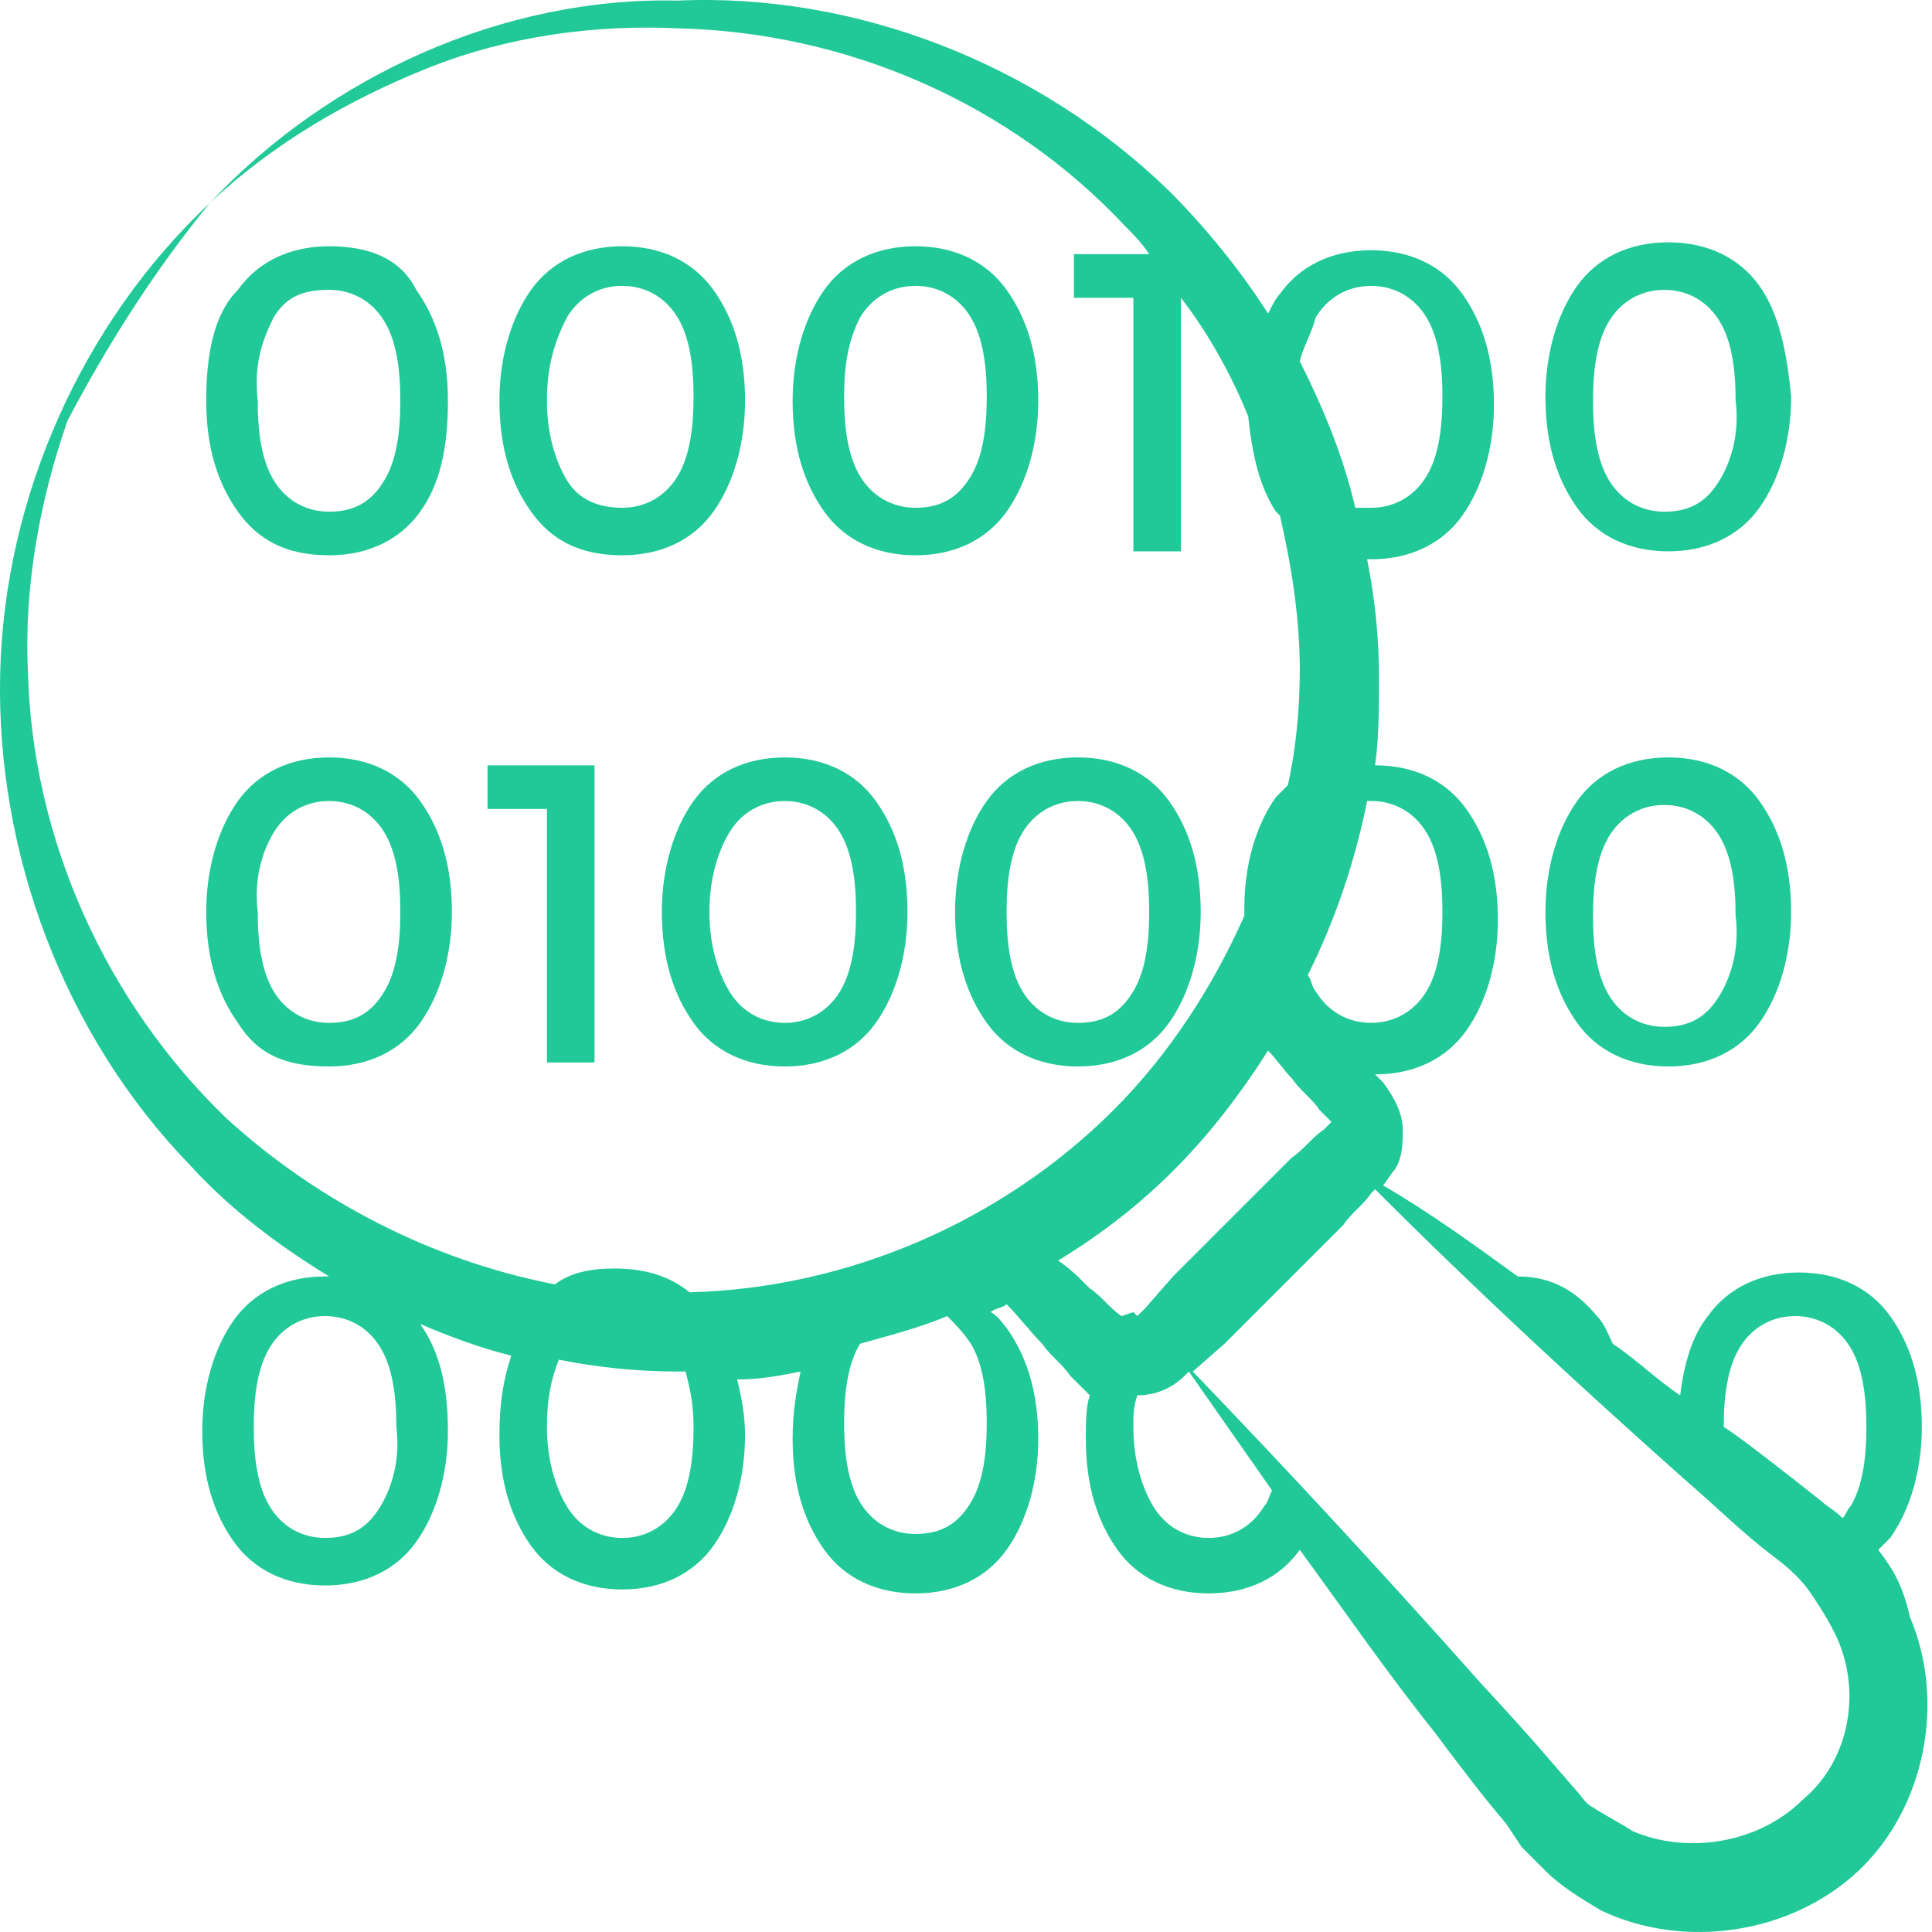 <svg width="50" height="50" viewBox="0 0 50 50" fill="none" xmlns="http://www.w3.org/2000/svg">
<path d="M48.609 40.11C48.712 40.007 48.815 39.904 48.917 39.802C49.43 39.084 49.737 38.059 49.737 36.931C49.737 35.7 49.43 34.777 48.917 34.06C48.404 33.342 47.584 32.932 46.559 32.932C45.533 32.932 44.713 33.342 44.2 34.06C43.79 34.572 43.585 35.29 43.482 36.11C42.867 35.7 42.354 35.188 41.739 34.777C41.636 34.572 41.534 34.265 41.329 34.06C40.816 33.444 40.201 33.034 39.278 33.034C38.15 32.214 37.022 31.393 35.792 30.676C35.894 30.573 35.997 30.368 36.099 30.265C36.304 29.958 36.304 29.548 36.304 29.24C36.304 28.83 36.099 28.42 35.792 28.01L35.689 27.907L35.587 27.805C36.612 27.805 37.432 27.394 37.945 26.677C38.458 25.959 38.765 24.933 38.765 23.805C38.765 22.575 38.458 21.652 37.945 20.934C37.432 20.216 36.612 19.806 35.587 19.806C35.689 19.088 35.689 18.268 35.689 17.55C35.689 16.525 35.587 15.499 35.381 14.474H35.484C36.509 14.474 37.33 14.064 37.843 13.346C38.355 12.628 38.663 11.603 38.663 10.475C38.663 9.244 38.355 8.321 37.843 7.604C37.33 6.886 36.509 6.476 35.484 6.476C34.459 6.476 33.638 6.886 33.126 7.604C33.023 7.706 32.92 7.911 32.818 8.116C32.1 6.988 31.177 5.86 30.254 4.938C26.87 1.656 22.154 -0.19 17.539 0.015C13.027 -0.087 8.515 1.964 5.439 5.245C7.08 3.707 9.028 2.579 11.079 1.759C13.13 0.938 15.386 0.631 17.539 0.733C21.948 0.836 26.153 2.682 29.126 5.86C29.331 6.065 29.537 6.271 29.742 6.578H27.793V7.706H29.331V14.269H30.562V7.706C31.28 8.629 31.895 9.757 32.305 10.782C32.408 11.808 32.613 12.628 33.023 13.243L33.126 13.346C33.433 14.679 33.638 16.012 33.638 17.345C33.638 18.371 33.536 19.396 33.331 20.319C33.228 20.421 33.126 20.524 33.023 20.627C32.51 21.344 32.203 22.37 32.203 23.498V23.703C31.382 25.549 30.254 27.292 28.819 28.727C25.948 31.599 21.948 33.342 17.847 33.444C17.334 33.034 16.719 32.829 15.898 32.829C15.283 32.829 14.77 32.932 14.36 33.239C11.181 32.624 8.208 31.086 5.849 28.932C2.773 25.959 0.825 21.755 0.722 17.345C0.62 15.192 1.03 12.936 1.748 10.885C2.773 8.937 4.003 6.988 5.439 5.245C2.158 8.321 0.107 12.833 0.004 17.448C-0.098 22.062 1.645 26.779 4.926 30.163C5.952 31.291 7.182 32.214 8.515 33.034C8.515 33.034 8.515 33.034 8.413 33.034C7.387 33.034 6.567 33.444 6.054 34.162C5.542 34.88 5.234 35.905 5.234 37.033C5.234 38.264 5.542 39.187 6.054 39.904C6.567 40.622 7.387 41.032 8.413 41.032C9.438 41.032 10.258 40.622 10.771 39.904C11.284 39.187 11.592 38.161 11.592 37.033C11.592 35.905 11.386 34.983 10.874 34.265C11.592 34.572 12.412 34.88 13.232 35.085C13.027 35.7 12.925 36.316 12.925 37.136C12.925 38.366 13.232 39.289 13.745 40.007C14.258 40.725 15.078 41.135 16.104 41.135C17.129 41.135 17.949 40.725 18.462 40.007C18.975 39.289 19.282 38.264 19.282 37.136C19.282 36.623 19.18 36.11 19.077 35.7C19.692 35.7 20.205 35.598 20.718 35.495C20.615 36.008 20.513 36.521 20.513 37.238C20.513 38.469 20.82 39.392 21.333 40.11C21.846 40.827 22.666 41.237 23.692 41.237C24.717 41.237 25.537 40.827 26.05 40.11C26.563 39.392 26.87 38.366 26.87 37.238C26.87 36.008 26.563 35.085 26.05 34.367C25.948 34.265 25.845 34.06 25.64 33.957C25.742 33.855 25.948 33.855 26.05 33.752C26.358 34.06 26.665 34.47 26.973 34.777C27.178 35.085 27.486 35.29 27.691 35.598L27.896 35.803L27.998 35.905C28.101 36.008 28.101 36.008 28.203 36.11C28.101 36.418 28.101 36.828 28.101 37.238C28.101 38.469 28.409 39.392 28.921 40.11C29.434 40.827 30.254 41.237 31.28 41.237C32.305 41.237 33.126 40.827 33.638 40.11C34.766 41.648 35.894 43.288 37.125 44.827C37.74 45.647 38.355 46.467 38.97 47.185L39.381 47.8L39.996 48.416C40.406 48.826 40.919 49.133 41.431 49.441C43.585 50.466 46.353 50.056 48.097 48.416C49.84 46.775 50.353 44.006 49.43 41.853C49.225 40.93 48.917 40.52 48.609 40.11ZM9.848 38.982C9.541 39.494 9.131 39.802 8.413 39.802C7.798 39.802 7.285 39.494 6.977 38.982C6.67 38.469 6.567 37.751 6.567 36.931C6.567 36.11 6.67 35.393 6.977 34.88C7.285 34.367 7.798 34.06 8.413 34.06C9.028 34.06 9.541 34.367 9.848 34.88C10.156 35.393 10.258 36.11 10.258 36.931C10.361 37.751 10.156 38.469 9.848 38.982ZM44.61 36.931C44.61 36.11 44.713 35.393 45.02 34.88C45.328 34.367 45.841 34.06 46.456 34.06C47.071 34.06 47.584 34.367 47.892 34.88C48.199 35.393 48.302 36.11 48.302 36.931C48.302 37.751 48.199 38.469 47.892 38.982C47.789 39.084 47.789 39.187 47.687 39.289C47.481 39.084 47.276 38.982 47.174 38.879C46.148 38.059 44.815 37.033 44.61 36.931ZM35.484 20.729C36.099 20.729 36.612 21.037 36.92 21.549C37.227 22.062 37.33 22.78 37.33 23.6C37.33 24.421 37.227 25.138 36.92 25.651C36.612 26.164 36.099 26.471 35.484 26.471C34.869 26.471 34.356 26.164 34.048 25.651C33.946 25.549 33.946 25.343 33.843 25.241C34.561 23.805 35.074 22.267 35.381 20.729H35.484ZM34.048 8.219C34.356 7.706 34.869 7.399 35.484 7.399C36.099 7.399 36.612 7.706 36.92 8.219C37.227 8.732 37.33 9.449 37.33 10.27C37.33 11.09 37.227 11.808 36.92 12.321C36.612 12.833 36.099 13.141 35.484 13.141C35.381 13.141 35.176 13.141 35.074 13.141C34.766 11.808 34.254 10.577 33.638 9.347C33.741 8.937 33.946 8.629 34.048 8.219ZM17.949 36.931C17.949 37.751 17.847 38.469 17.539 38.982C17.231 39.494 16.719 39.802 16.104 39.802C15.488 39.802 14.976 39.494 14.668 38.982C14.36 38.469 14.155 37.751 14.155 36.931C14.155 36.213 14.258 35.7 14.463 35.188C15.488 35.393 16.514 35.495 17.539 35.495H17.744C17.847 35.905 17.949 36.316 17.949 36.931ZM25.127 34.777C25.435 35.29 25.537 36.008 25.537 36.828C25.537 37.649 25.435 38.366 25.127 38.879C24.82 39.392 24.409 39.699 23.692 39.699C23.076 39.699 22.564 39.392 22.256 38.879C21.948 38.366 21.846 37.649 21.846 36.828C21.846 36.008 21.948 35.29 22.256 34.777C22.974 34.572 23.794 34.367 24.512 34.06C24.717 34.265 24.922 34.47 25.127 34.777ZM27.383 32.624C29.742 31.188 31.382 29.445 32.818 27.189C33.023 27.394 33.228 27.702 33.433 27.907C33.638 28.215 33.946 28.42 34.151 28.727L34.356 28.932L34.459 29.035L34.254 29.24C33.946 29.445 33.741 29.753 33.433 29.958L31.895 31.496L30.357 33.034L29.639 33.855L29.434 34.06L29.331 33.957L29.024 34.06C28.716 33.855 28.511 33.547 28.203 33.342C27.896 33.034 27.691 32.829 27.383 32.624ZM32.715 38.982C32.408 39.494 31.895 39.802 31.28 39.802C30.665 39.802 30.152 39.494 29.844 38.982C29.537 38.469 29.331 37.751 29.331 36.931C29.331 36.623 29.331 36.418 29.434 36.11C29.947 36.11 30.357 35.905 30.665 35.598L30.767 35.495L32.92 38.571C32.818 38.776 32.818 38.879 32.715 38.982ZM46.661 46.57C45.533 47.698 43.687 48.005 42.252 47.39C41.944 47.185 41.534 46.98 41.226 46.775C41.021 46.672 40.919 46.467 40.816 46.365C40.098 45.544 39.688 45.032 38.355 43.596C35.894 40.827 33.433 38.161 30.87 35.495L31.69 34.777L33.228 33.239L34.766 31.701C34.971 31.393 35.279 31.188 35.484 30.881L35.587 30.778C38.253 33.444 40.919 35.905 43.687 38.366C44.405 38.982 45.123 39.699 45.943 40.315C46.353 40.622 46.661 40.93 46.866 41.237C47.071 41.545 47.276 41.853 47.481 42.263C48.199 43.699 47.892 45.544 46.661 46.57Z" fill="#20C997"/>
<path d="M8.516 14.371C9.541 14.371 10.361 13.961 10.874 13.243C11.387 12.526 11.592 11.603 11.592 10.372C11.592 9.142 11.284 8.219 10.772 7.501C10.361 6.681 9.541 6.373 8.516 6.373C7.49 6.373 6.67 6.783 6.157 7.501C5.542 8.116 5.337 9.142 5.337 10.372C5.337 11.603 5.645 12.526 6.157 13.243C6.67 13.961 7.388 14.371 8.516 14.371ZM7.08 8.219C7.388 7.706 7.798 7.501 8.516 7.501C9.131 7.501 9.644 7.809 9.951 8.321C10.259 8.834 10.361 9.552 10.361 10.372C10.361 11.193 10.259 11.91 9.951 12.423C9.644 12.936 9.234 13.243 8.516 13.243C7.9 13.243 7.388 12.936 7.08 12.423C6.773 11.91 6.67 11.193 6.67 10.372C6.567 9.449 6.773 8.834 7.08 8.219Z" fill="#20C997"/>
<path d="M16.104 14.371C17.129 14.371 17.949 13.961 18.462 13.243C18.975 12.526 19.282 11.5 19.282 10.372C19.282 9.142 18.975 8.219 18.462 7.501C17.949 6.783 17.129 6.373 16.104 6.373C15.078 6.373 14.258 6.783 13.745 7.501C13.232 8.219 12.925 9.244 12.925 10.372C12.925 11.603 13.232 12.526 13.745 13.243C14.258 13.961 14.976 14.371 16.104 14.371ZM14.668 8.219C14.976 7.706 15.488 7.398 16.104 7.398C16.719 7.398 17.232 7.706 17.539 8.219C17.847 8.732 17.949 9.449 17.949 10.27C17.949 11.09 17.847 11.808 17.539 12.32C17.232 12.833 16.719 13.141 16.104 13.141C15.488 13.141 14.976 12.936 14.668 12.423C14.36 11.91 14.155 11.193 14.155 10.372C14.155 9.449 14.36 8.834 14.668 8.219Z" fill="#20C997"/>
<path d="M23.692 14.371C24.717 14.371 25.537 13.961 26.05 13.243C26.563 12.526 26.87 11.5 26.87 10.372C26.87 9.142 26.563 8.219 26.05 7.501C25.537 6.783 24.717 6.373 23.692 6.373C22.666 6.373 21.846 6.783 21.333 7.501C20.82 8.219 20.513 9.244 20.513 10.372C20.513 11.603 20.82 12.526 21.333 13.243C21.846 13.961 22.666 14.371 23.692 14.371ZM22.256 8.219C22.564 7.706 23.076 7.398 23.692 7.398C24.307 7.398 24.82 7.706 25.127 8.219C25.435 8.732 25.537 9.449 25.537 10.27C25.537 11.09 25.435 11.808 25.127 12.32C24.82 12.833 24.409 13.141 23.692 13.141C23.076 13.141 22.564 12.833 22.256 12.32C21.948 11.808 21.846 11.09 21.846 10.27C21.846 9.449 21.948 8.834 22.256 8.219Z" fill="#20C997"/>
<path d="M45.533 7.398C45.021 6.681 44.2 6.271 43.175 6.271C42.15 6.271 41.329 6.681 40.816 7.398C40.304 8.116 39.996 9.142 39.996 10.27C39.996 11.5 40.304 12.423 40.816 13.141C41.329 13.859 42.15 14.269 43.175 14.269C44.2 14.269 45.021 13.859 45.533 13.141C46.046 12.423 46.354 11.398 46.354 10.27C46.251 9.142 46.046 8.116 45.533 7.398ZM44.508 12.423C44.2 12.936 43.79 13.243 43.072 13.243C42.457 13.243 41.944 12.936 41.637 12.423C41.329 11.91 41.227 11.193 41.227 10.372C41.227 9.552 41.329 8.834 41.637 8.321C41.944 7.809 42.457 7.501 43.072 7.501C43.688 7.501 44.2 7.809 44.508 8.321C44.816 8.834 44.918 9.552 44.918 10.372C45.021 11.193 44.816 11.91 44.508 12.423Z" fill="#20C997"/>
<path d="M8.516 27.6C9.541 27.6 10.361 27.19 10.874 26.472C11.387 25.754 11.695 24.729 11.695 23.601C11.695 22.37 11.387 21.447 10.874 20.73C10.361 20.012 9.541 19.602 8.516 19.602C7.49 19.602 6.67 20.012 6.157 20.73C5.645 21.447 5.337 22.473 5.337 23.601C5.337 24.831 5.645 25.754 6.157 26.472C6.67 27.292 7.388 27.6 8.516 27.6ZM7.08 21.55C7.388 21.037 7.9 20.73 8.516 20.73C9.131 20.73 9.644 21.037 9.951 21.55C10.259 22.063 10.361 22.78 10.361 23.601C10.361 24.421 10.259 25.139 9.951 25.652C9.644 26.164 9.234 26.472 8.516 26.472C7.9 26.472 7.388 26.164 7.08 25.652C6.773 25.139 6.67 24.421 6.67 23.601C6.567 22.78 6.773 22.063 7.08 21.55Z" fill="#20C997"/>
<path d="M14.155 27.497H15.386V19.807H12.617V20.935H14.155V27.497Z" fill="#20C997"/>
<path d="M17.949 20.73C17.436 21.447 17.129 22.473 17.129 23.601C17.129 24.831 17.436 25.754 17.949 26.472C18.462 27.19 19.282 27.6 20.308 27.6C21.333 27.6 22.154 27.19 22.666 26.472C23.179 25.754 23.486 24.729 23.486 23.601C23.486 22.37 23.179 21.447 22.666 20.73C22.154 20.012 21.333 19.602 20.308 19.602C19.282 19.602 18.462 20.012 17.949 20.73ZM18.872 21.55C19.18 21.037 19.692 20.73 20.308 20.73C20.923 20.73 21.436 21.037 21.743 21.55C22.051 22.063 22.154 22.78 22.154 23.601C22.154 24.421 22.051 25.139 21.743 25.652C21.436 26.164 20.923 26.472 20.308 26.472C19.692 26.472 19.18 26.164 18.872 25.652C18.564 25.139 18.359 24.421 18.359 23.601C18.359 22.78 18.564 22.063 18.872 21.55Z" fill="#20C997"/>
<path d="M25.537 20.73C25.024 21.447 24.717 22.473 24.717 23.601C24.717 24.831 25.024 25.754 25.537 26.472C26.05 27.19 26.87 27.6 27.896 27.6C28.921 27.6 29.741 27.19 30.254 26.472C30.767 25.754 31.074 24.729 31.074 23.601C31.074 22.37 30.767 21.447 30.254 20.73C29.741 20.012 28.921 19.602 27.896 19.602C26.87 19.602 26.05 20.012 25.537 20.73ZM26.46 21.55C26.768 21.037 27.28 20.73 27.896 20.73C28.511 20.73 29.024 21.037 29.331 21.55C29.639 22.063 29.741 22.78 29.741 23.601C29.741 24.421 29.639 25.139 29.331 25.652C29.024 26.164 28.613 26.472 27.896 26.472C27.28 26.472 26.768 26.164 26.46 25.652C26.152 25.139 26.05 24.421 26.05 23.601C26.05 22.78 26.152 22.063 26.46 21.55Z" fill="#20C997"/>
<path d="M43.175 19.602C42.15 19.602 41.329 20.012 40.816 20.73C40.304 21.447 39.996 22.473 39.996 23.601C39.996 24.831 40.304 25.754 40.816 26.472C41.329 27.19 42.15 27.6 43.175 27.6C44.2 27.6 45.021 27.19 45.533 26.472C46.046 25.754 46.354 24.729 46.354 23.601C46.354 22.37 46.046 21.447 45.533 20.73C45.021 20.012 44.2 19.602 43.175 19.602ZM44.508 25.754C44.2 26.267 43.79 26.575 43.072 26.575C42.457 26.575 41.944 26.267 41.637 25.754C41.329 25.241 41.227 24.524 41.227 23.703C41.227 22.883 41.329 22.165 41.637 21.652C41.944 21.14 42.457 20.832 43.072 20.832C43.688 20.832 44.2 21.14 44.508 21.652C44.816 22.165 44.918 22.883 44.918 23.703C45.021 24.524 44.816 25.241 44.508 25.754Z" fill="#20C997"/>
</svg>
